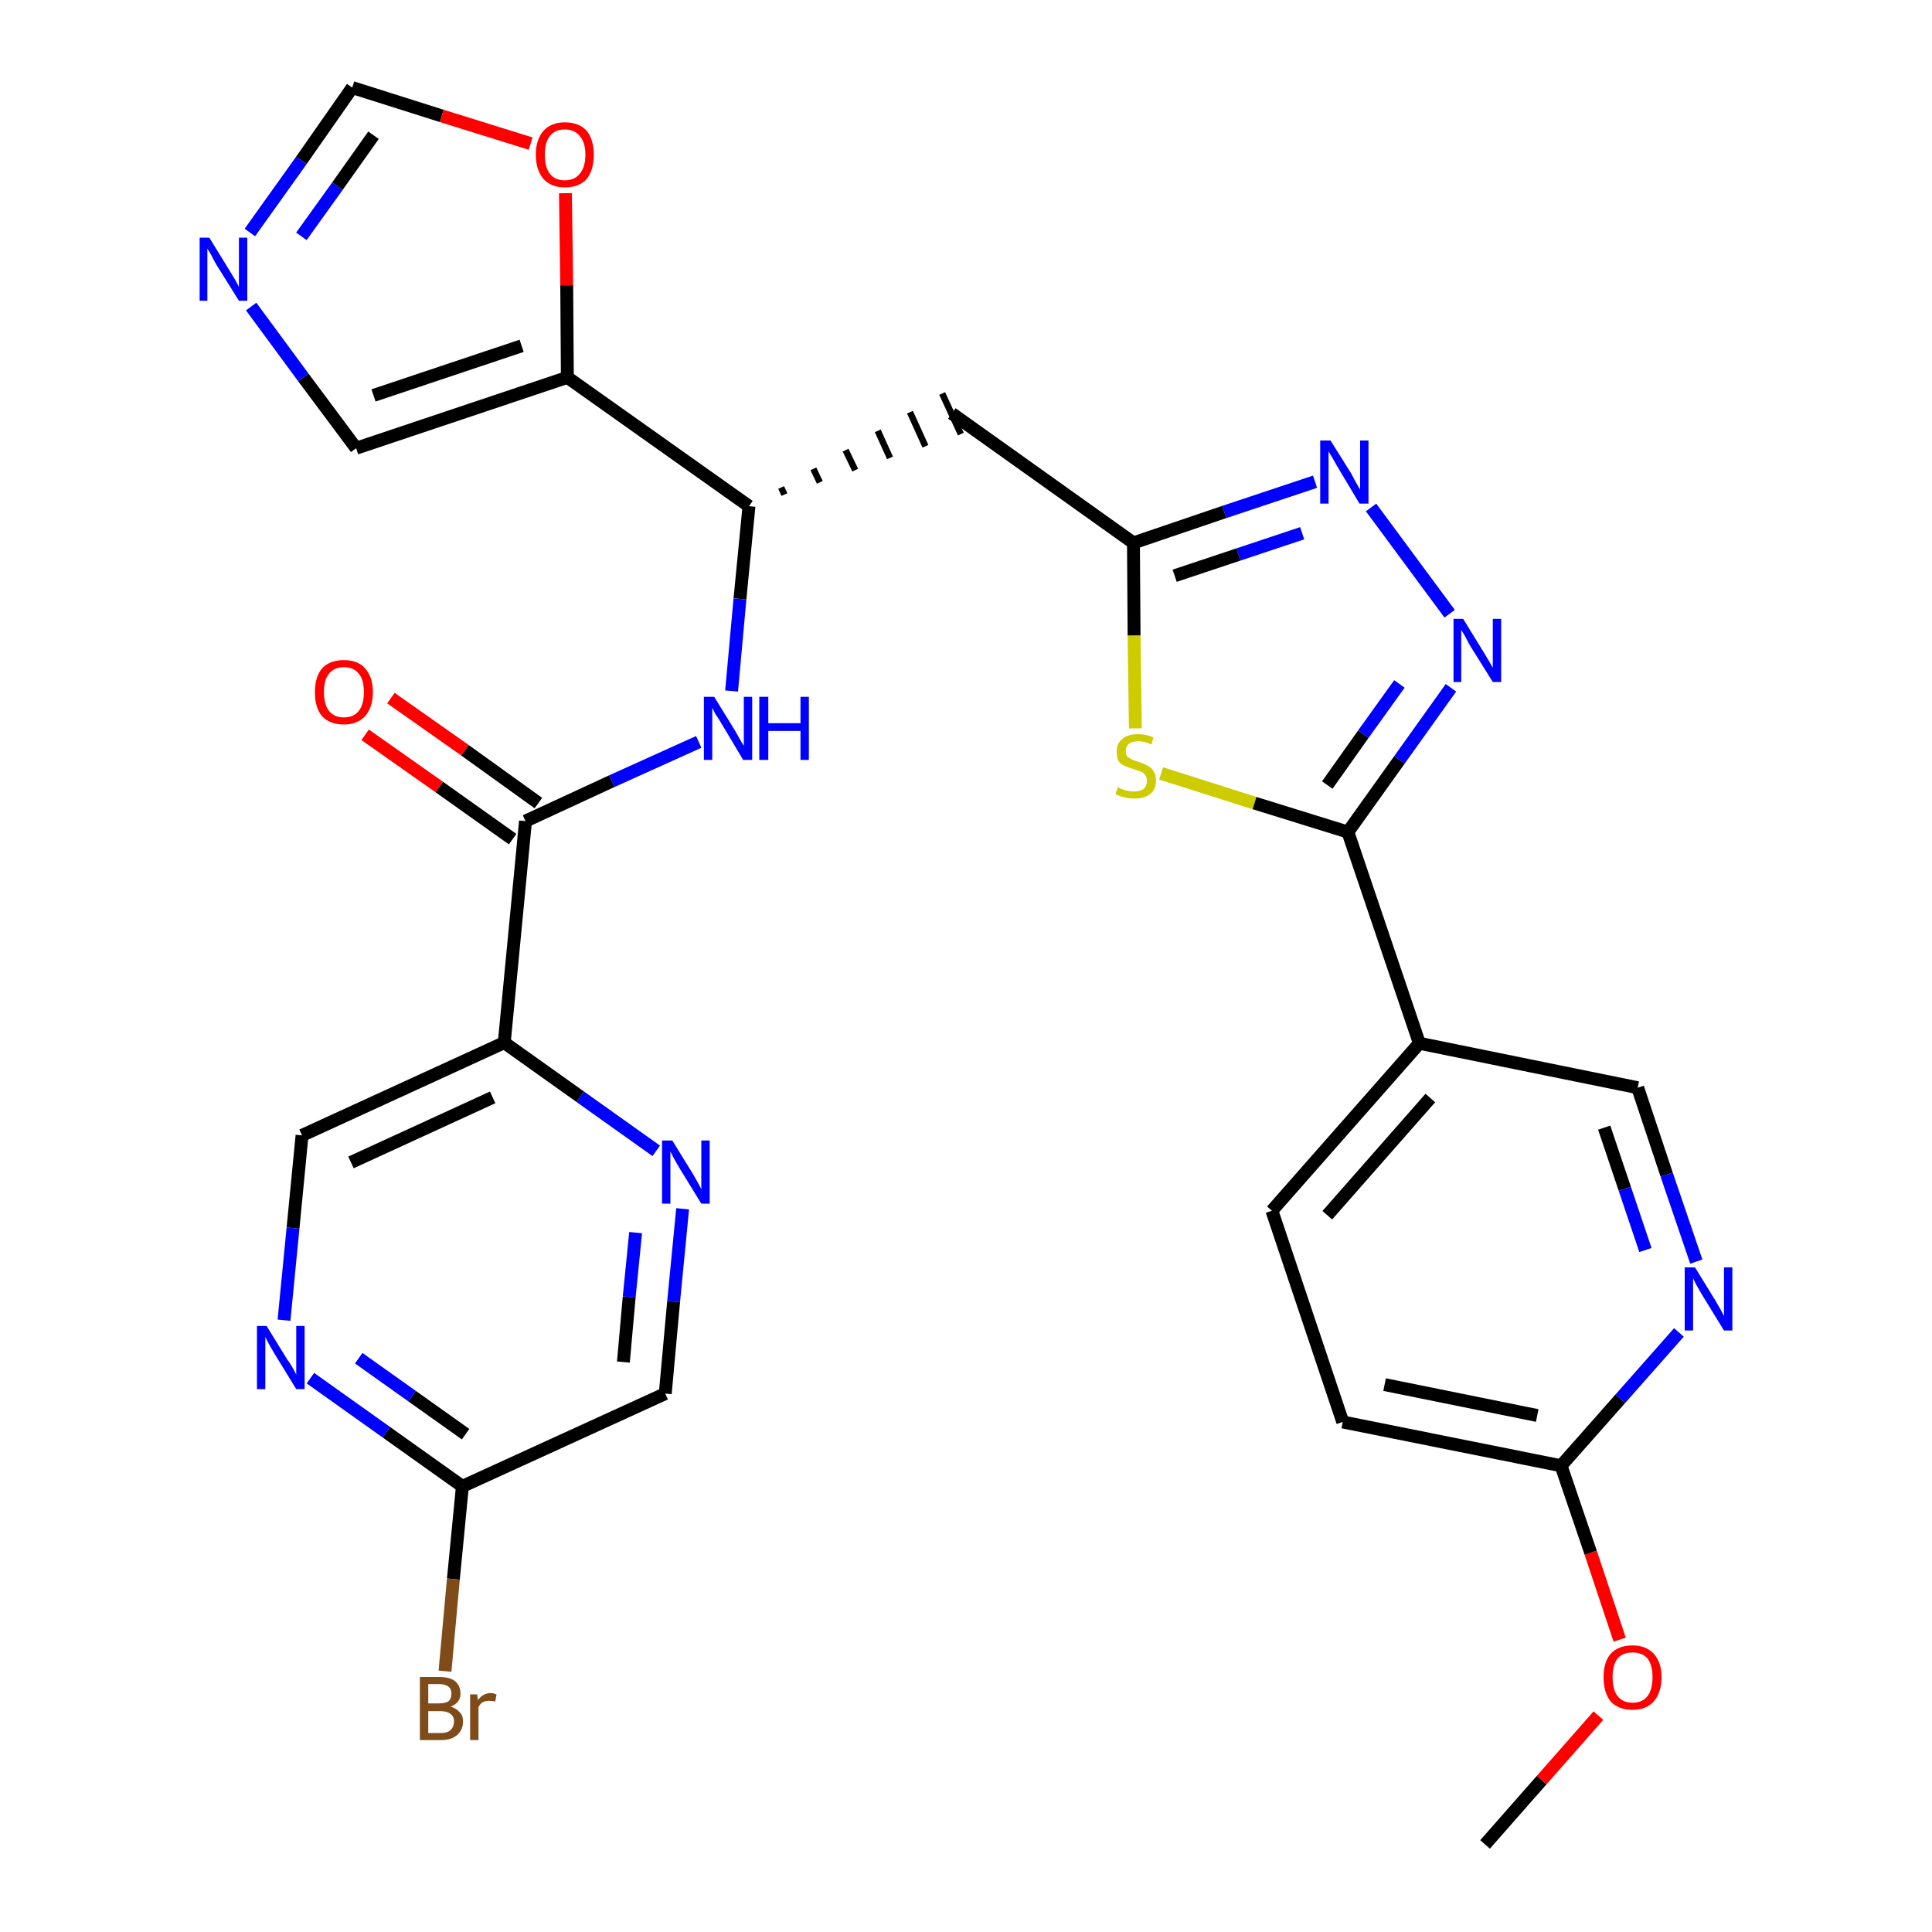 <?xml version='1.0' encoding='iso-8859-1'?>
<svg version='1.1' baseProfile='full'
              xmlns='http://www.w3.org/2000/svg'
                      xmlns:rdkit='http://www.rdkit.org/xml'
                      xmlns:xlink='http://www.w3.org/1999/xlink'
                  xml:space='preserve'
width='300px' height='300px' viewBox='0 0 300 300'>
<!-- END OF HEADER -->
<path class='bond-0 atom-0 atom-1' d='M 230.6,286.4 L 239.4,276.4' style='fill:none;fill-rule:evenodd;stroke:#000000;stroke-width:2.0px;stroke-linecap:butt;stroke-linejoin:miter;stroke-opacity:1' />
<path class='bond-0 atom-0 atom-1' d='M 239.4,276.4 L 248.2,266.4' style='fill:none;fill-rule:evenodd;stroke:#FF0000;stroke-width:2.0px;stroke-linecap:butt;stroke-linejoin:miter;stroke-opacity:1' />
<path class='bond-1 atom-1 atom-2' d='M 251.5,254.6 L 247.0,241.1' style='fill:none;fill-rule:evenodd;stroke:#FF0000;stroke-width:2.0px;stroke-linecap:butt;stroke-linejoin:miter;stroke-opacity:1' />
<path class='bond-1 atom-1 atom-2' d='M 247.0,241.1 L 242.4,227.6' style='fill:none;fill-rule:evenodd;stroke:#000000;stroke-width:2.0px;stroke-linecap:butt;stroke-linejoin:miter;stroke-opacity:1' />
<path class='bond-2 atom-2 atom-3' d='M 242.4,227.6 L 208.5,220.8' style='fill:none;fill-rule:evenodd;stroke:#000000;stroke-width:2.0px;stroke-linecap:butt;stroke-linejoin:miter;stroke-opacity:1' />
<path class='bond-2 atom-2 atom-3' d='M 238.7,219.8 L 215.0,215.0' style='fill:none;fill-rule:evenodd;stroke:#000000;stroke-width:2.0px;stroke-linecap:butt;stroke-linejoin:miter;stroke-opacity:1' />
<path class='bond-29 atom-29 atom-2' d='M 260.7,206.9 L 251.6,217.2' style='fill:none;fill-rule:evenodd;stroke:#0000FF;stroke-width:2.0px;stroke-linecap:butt;stroke-linejoin:miter;stroke-opacity:1' />
<path class='bond-29 atom-29 atom-2' d='M 251.6,217.2 L 242.4,227.6' style='fill:none;fill-rule:evenodd;stroke:#000000;stroke-width:2.0px;stroke-linecap:butt;stroke-linejoin:miter;stroke-opacity:1' />
<path class='bond-3 atom-3 atom-4' d='M 208.5,220.8 L 197.5,188.0' style='fill:none;fill-rule:evenodd;stroke:#000000;stroke-width:2.0px;stroke-linecap:butt;stroke-linejoin:miter;stroke-opacity:1' />
<path class='bond-4 atom-4 atom-5' d='M 197.5,188.0 L 220.4,162.0' style='fill:none;fill-rule:evenodd;stroke:#000000;stroke-width:2.0px;stroke-linecap:butt;stroke-linejoin:miter;stroke-opacity:1' />
<path class='bond-4 atom-4 atom-5' d='M 206.1,188.7 L 222.1,170.5' style='fill:none;fill-rule:evenodd;stroke:#000000;stroke-width:2.0px;stroke-linecap:butt;stroke-linejoin:miter;stroke-opacity:1' />
<path class='bond-5 atom-5 atom-6' d='M 220.4,162.0 L 209.3,129.2' style='fill:none;fill-rule:evenodd;stroke:#000000;stroke-width:2.0px;stroke-linecap:butt;stroke-linejoin:miter;stroke-opacity:1' />
<path class='bond-27 atom-5 atom-28' d='M 220.4,162.0 L 254.3,168.9' style='fill:none;fill-rule:evenodd;stroke:#000000;stroke-width:2.0px;stroke-linecap:butt;stroke-linejoin:miter;stroke-opacity:1' />
<path class='bond-6 atom-6 atom-7' d='M 209.3,129.2 L 217.3,118.0' style='fill:none;fill-rule:evenodd;stroke:#000000;stroke-width:2.0px;stroke-linecap:butt;stroke-linejoin:miter;stroke-opacity:1' />
<path class='bond-6 atom-6 atom-7' d='M 217.3,118.0 L 225.3,106.8' style='fill:none;fill-rule:evenodd;stroke:#0000FF;stroke-width:2.0px;stroke-linecap:butt;stroke-linejoin:miter;stroke-opacity:1' />
<path class='bond-6 atom-6 atom-7' d='M 206.1,121.9 L 211.7,114.0' style='fill:none;fill-rule:evenodd;stroke:#000000;stroke-width:2.0px;stroke-linecap:butt;stroke-linejoin:miter;stroke-opacity:1' />
<path class='bond-6 atom-6 atom-7' d='M 211.7,114.0 L 217.3,106.2' style='fill:none;fill-rule:evenodd;stroke:#0000FF;stroke-width:2.0px;stroke-linecap:butt;stroke-linejoin:miter;stroke-opacity:1' />
<path class='bond-30 atom-27 atom-6' d='M 180.3,120.1 L 194.8,124.7' style='fill:none;fill-rule:evenodd;stroke:#CCCC00;stroke-width:2.0px;stroke-linecap:butt;stroke-linejoin:miter;stroke-opacity:1' />
<path class='bond-30 atom-27 atom-6' d='M 194.8,124.7 L 209.3,129.2' style='fill:none;fill-rule:evenodd;stroke:#000000;stroke-width:2.0px;stroke-linecap:butt;stroke-linejoin:miter;stroke-opacity:1' />
<path class='bond-7 atom-7 atom-8' d='M 225.1,95.3 L 212.9,78.8' style='fill:none;fill-rule:evenodd;stroke:#0000FF;stroke-width:2.0px;stroke-linecap:butt;stroke-linejoin:miter;stroke-opacity:1' />
<path class='bond-8 atom-8 atom-9' d='M 204.2,74.8 L 190.1,79.5' style='fill:none;fill-rule:evenodd;stroke:#0000FF;stroke-width:2.0px;stroke-linecap:butt;stroke-linejoin:miter;stroke-opacity:1' />
<path class='bond-8 atom-8 atom-9' d='M 190.1,79.5 L 176.0,84.3' style='fill:none;fill-rule:evenodd;stroke:#000000;stroke-width:2.0px;stroke-linecap:butt;stroke-linejoin:miter;stroke-opacity:1' />
<path class='bond-8 atom-8 atom-9' d='M 202.2,82.8 L 192.3,86.1' style='fill:none;fill-rule:evenodd;stroke:#0000FF;stroke-width:2.0px;stroke-linecap:butt;stroke-linejoin:miter;stroke-opacity:1' />
<path class='bond-8 atom-8 atom-9' d='M 192.3,86.1 L 182.4,89.4' style='fill:none;fill-rule:evenodd;stroke:#000000;stroke-width:2.0px;stroke-linecap:butt;stroke-linejoin:miter;stroke-opacity:1' />
<path class='bond-9 atom-9 atom-10' d='M 176.0,84.3 L 147.8,64.2' style='fill:none;fill-rule:evenodd;stroke:#000000;stroke-width:2.0px;stroke-linecap:butt;stroke-linejoin:miter;stroke-opacity:1' />
<path class='bond-26 atom-9 atom-27' d='M 176.0,84.3 L 176.1,98.7' style='fill:none;fill-rule:evenodd;stroke:#000000;stroke-width:2.0px;stroke-linecap:butt;stroke-linejoin:miter;stroke-opacity:1' />
<path class='bond-26 atom-9 atom-27' d='M 176.1,98.7 L 176.3,113.1' style='fill:none;fill-rule:evenodd;stroke:#CCCC00;stroke-width:2.0px;stroke-linecap:butt;stroke-linejoin:miter;stroke-opacity:1' />
<path class='bond-10 atom-11 atom-10' d='M 121.8,76.8 L 121.3,75.7' style='fill:none;fill-rule:evenodd;stroke:#000000;stroke-width:1.0px;stroke-linecap:butt;stroke-linejoin:miter;stroke-opacity:1' />
<path class='bond-10 atom-11 atom-10' d='M 127.3,74.9 L 126.3,72.8' style='fill:none;fill-rule:evenodd;stroke:#000000;stroke-width:1.0px;stroke-linecap:butt;stroke-linejoin:miter;stroke-opacity:1' />
<path class='bond-10 atom-11 atom-10' d='M 132.8,73.0 L 131.3,69.9' style='fill:none;fill-rule:evenodd;stroke:#000000;stroke-width:1.0px;stroke-linecap:butt;stroke-linejoin:miter;stroke-opacity:1' />
<path class='bond-10 atom-11 atom-10' d='M 138.2,71.1 L 136.3,66.9' style='fill:none;fill-rule:evenodd;stroke:#000000;stroke-width:1.0px;stroke-linecap:butt;stroke-linejoin:miter;stroke-opacity:1' />
<path class='bond-10 atom-11 atom-10' d='M 143.7,69.3 L 141.3,64.0' style='fill:none;fill-rule:evenodd;stroke:#000000;stroke-width:1.0px;stroke-linecap:butt;stroke-linejoin:miter;stroke-opacity:1' />
<path class='bond-10 atom-11 atom-10' d='M 149.2,67.4 L 146.3,61.1' style='fill:none;fill-rule:evenodd;stroke:#000000;stroke-width:1.0px;stroke-linecap:butt;stroke-linejoin:miter;stroke-opacity:1' />
<path class='bond-11 atom-11 atom-12' d='M 116.3,78.6 L 114.9,93.0' style='fill:none;fill-rule:evenodd;stroke:#000000;stroke-width:2.0px;stroke-linecap:butt;stroke-linejoin:miter;stroke-opacity:1' />
<path class='bond-11 atom-11 atom-12' d='M 114.9,93.0 L 113.6,107.3' style='fill:none;fill-rule:evenodd;stroke:#0000FF;stroke-width:2.0px;stroke-linecap:butt;stroke-linejoin:miter;stroke-opacity:1' />
<path class='bond-21 atom-11 atom-22' d='M 116.3,78.6 L 88.1,58.6' style='fill:none;fill-rule:evenodd;stroke:#000000;stroke-width:2.0px;stroke-linecap:butt;stroke-linejoin:miter;stroke-opacity:1' />
<path class='bond-12 atom-12 atom-13' d='M 108.5,115.2 L 95.0,121.3' style='fill:none;fill-rule:evenodd;stroke:#0000FF;stroke-width:2.0px;stroke-linecap:butt;stroke-linejoin:miter;stroke-opacity:1' />
<path class='bond-12 atom-12 atom-13' d='M 95.0,121.3 L 81.6,127.5' style='fill:none;fill-rule:evenodd;stroke:#000000;stroke-width:2.0px;stroke-linecap:butt;stroke-linejoin:miter;stroke-opacity:1' />
<path class='bond-13 atom-13 atom-14' d='M 83.6,124.7 L 72.2,116.5' style='fill:none;fill-rule:evenodd;stroke:#000000;stroke-width:2.0px;stroke-linecap:butt;stroke-linejoin:miter;stroke-opacity:1' />
<path class='bond-13 atom-13 atom-14' d='M 72.2,116.5 L 60.7,108.4' style='fill:none;fill-rule:evenodd;stroke:#FF0000;stroke-width:2.0px;stroke-linecap:butt;stroke-linejoin:miter;stroke-opacity:1' />
<path class='bond-13 atom-13 atom-14' d='M 79.6,130.3 L 68.2,122.2' style='fill:none;fill-rule:evenodd;stroke:#000000;stroke-width:2.0px;stroke-linecap:butt;stroke-linejoin:miter;stroke-opacity:1' />
<path class='bond-13 atom-13 atom-14' d='M 68.2,122.2 L 56.7,114.1' style='fill:none;fill-rule:evenodd;stroke:#FF0000;stroke-width:2.0px;stroke-linecap:butt;stroke-linejoin:miter;stroke-opacity:1' />
<path class='bond-14 atom-13 atom-15' d='M 81.6,127.5 L 78.3,161.9' style='fill:none;fill-rule:evenodd;stroke:#000000;stroke-width:2.0px;stroke-linecap:butt;stroke-linejoin:miter;stroke-opacity:1' />
<path class='bond-15 atom-15 atom-16' d='M 78.3,161.9 L 46.9,176.3' style='fill:none;fill-rule:evenodd;stroke:#000000;stroke-width:2.0px;stroke-linecap:butt;stroke-linejoin:miter;stroke-opacity:1' />
<path class='bond-15 atom-15 atom-16' d='M 76.5,170.4 L 54.5,180.5' style='fill:none;fill-rule:evenodd;stroke:#000000;stroke-width:2.0px;stroke-linecap:butt;stroke-linejoin:miter;stroke-opacity:1' />
<path class='bond-31 atom-21 atom-15' d='M 101.9,178.7 L 90.1,170.3' style='fill:none;fill-rule:evenodd;stroke:#0000FF;stroke-width:2.0px;stroke-linecap:butt;stroke-linejoin:miter;stroke-opacity:1' />
<path class='bond-31 atom-21 atom-15' d='M 90.1,170.3 L 78.3,161.9' style='fill:none;fill-rule:evenodd;stroke:#000000;stroke-width:2.0px;stroke-linecap:butt;stroke-linejoin:miter;stroke-opacity:1' />
<path class='bond-16 atom-16 atom-17' d='M 46.9,176.3 L 45.5,190.7' style='fill:none;fill-rule:evenodd;stroke:#000000;stroke-width:2.0px;stroke-linecap:butt;stroke-linejoin:miter;stroke-opacity:1' />
<path class='bond-16 atom-16 atom-17' d='M 45.5,190.7 L 44.1,205.0' style='fill:none;fill-rule:evenodd;stroke:#0000FF;stroke-width:2.0px;stroke-linecap:butt;stroke-linejoin:miter;stroke-opacity:1' />
<path class='bond-17 atom-17 atom-18' d='M 48.2,214.0 L 60.0,222.4' style='fill:none;fill-rule:evenodd;stroke:#0000FF;stroke-width:2.0px;stroke-linecap:butt;stroke-linejoin:miter;stroke-opacity:1' />
<path class='bond-17 atom-17 atom-18' d='M 60.0,222.4 L 71.8,230.8' style='fill:none;fill-rule:evenodd;stroke:#000000;stroke-width:2.0px;stroke-linecap:butt;stroke-linejoin:miter;stroke-opacity:1' />
<path class='bond-17 atom-17 atom-18' d='M 55.7,210.9 L 64.0,216.8' style='fill:none;fill-rule:evenodd;stroke:#0000FF;stroke-width:2.0px;stroke-linecap:butt;stroke-linejoin:miter;stroke-opacity:1' />
<path class='bond-17 atom-17 atom-18' d='M 64.0,216.8 L 72.3,222.7' style='fill:none;fill-rule:evenodd;stroke:#000000;stroke-width:2.0px;stroke-linecap:butt;stroke-linejoin:miter;stroke-opacity:1' />
<path class='bond-18 atom-18 atom-19' d='M 71.8,230.8 L 70.4,245.2' style='fill:none;fill-rule:evenodd;stroke:#000000;stroke-width:2.0px;stroke-linecap:butt;stroke-linejoin:miter;stroke-opacity:1' />
<path class='bond-18 atom-18 atom-19' d='M 70.4,245.2 L 69.1,259.5' style='fill:none;fill-rule:evenodd;stroke:#7F4C19;stroke-width:2.0px;stroke-linecap:butt;stroke-linejoin:miter;stroke-opacity:1' />
<path class='bond-19 atom-18 atom-20' d='M 71.8,230.8 L 103.3,216.4' style='fill:none;fill-rule:evenodd;stroke:#000000;stroke-width:2.0px;stroke-linecap:butt;stroke-linejoin:miter;stroke-opacity:1' />
<path class='bond-20 atom-20 atom-21' d='M 103.3,216.4 L 104.6,202.1' style='fill:none;fill-rule:evenodd;stroke:#000000;stroke-width:2.0px;stroke-linecap:butt;stroke-linejoin:miter;stroke-opacity:1' />
<path class='bond-20 atom-20 atom-21' d='M 104.6,202.1 L 106.0,187.7' style='fill:none;fill-rule:evenodd;stroke:#0000FF;stroke-width:2.0px;stroke-linecap:butt;stroke-linejoin:miter;stroke-opacity:1' />
<path class='bond-20 atom-20 atom-21' d='M 96.8,211.5 L 97.7,201.4' style='fill:none;fill-rule:evenodd;stroke:#000000;stroke-width:2.0px;stroke-linecap:butt;stroke-linejoin:miter;stroke-opacity:1' />
<path class='bond-20 atom-20 atom-21' d='M 97.7,201.4 L 98.7,191.4' style='fill:none;fill-rule:evenodd;stroke:#0000FF;stroke-width:2.0px;stroke-linecap:butt;stroke-linejoin:miter;stroke-opacity:1' />
<path class='bond-22 atom-22 atom-23' d='M 88.1,58.6 L 55.3,69.6' style='fill:none;fill-rule:evenodd;stroke:#000000;stroke-width:2.0px;stroke-linecap:butt;stroke-linejoin:miter;stroke-opacity:1' />
<path class='bond-22 atom-22 atom-23' d='M 81.0,53.7 L 58.0,61.4' style='fill:none;fill-rule:evenodd;stroke:#000000;stroke-width:2.0px;stroke-linecap:butt;stroke-linejoin:miter;stroke-opacity:1' />
<path class='bond-32 atom-26 atom-22' d='M 87.8,30.0 L 88.0,44.3' style='fill:none;fill-rule:evenodd;stroke:#FF0000;stroke-width:2.0px;stroke-linecap:butt;stroke-linejoin:miter;stroke-opacity:1' />
<path class='bond-32 atom-26 atom-22' d='M 88.0,44.3 L 88.1,58.6' style='fill:none;fill-rule:evenodd;stroke:#000000;stroke-width:2.0px;stroke-linecap:butt;stroke-linejoin:miter;stroke-opacity:1' />
<path class='bond-23 atom-23 atom-24' d='M 55.3,69.6 L 47.1,58.6' style='fill:none;fill-rule:evenodd;stroke:#000000;stroke-width:2.0px;stroke-linecap:butt;stroke-linejoin:miter;stroke-opacity:1' />
<path class='bond-23 atom-23 atom-24' d='M 47.1,58.6 L 39.0,47.6' style='fill:none;fill-rule:evenodd;stroke:#0000FF;stroke-width:2.0px;stroke-linecap:butt;stroke-linejoin:miter;stroke-opacity:1' />
<path class='bond-24 atom-24 atom-25' d='M 38.8,36.1 L 46.8,24.9' style='fill:none;fill-rule:evenodd;stroke:#0000FF;stroke-width:2.0px;stroke-linecap:butt;stroke-linejoin:miter;stroke-opacity:1' />
<path class='bond-24 atom-24 atom-25' d='M 46.8,24.9 L 54.7,13.6' style='fill:none;fill-rule:evenodd;stroke:#000000;stroke-width:2.0px;stroke-linecap:butt;stroke-linejoin:miter;stroke-opacity:1' />
<path class='bond-24 atom-24 atom-25' d='M 46.8,36.7 L 52.4,28.9' style='fill:none;fill-rule:evenodd;stroke:#0000FF;stroke-width:2.0px;stroke-linecap:butt;stroke-linejoin:miter;stroke-opacity:1' />
<path class='bond-24 atom-24 atom-25' d='M 52.4,28.9 L 58.0,21.0' style='fill:none;fill-rule:evenodd;stroke:#000000;stroke-width:2.0px;stroke-linecap:butt;stroke-linejoin:miter;stroke-opacity:1' />
<path class='bond-25 atom-25 atom-26' d='M 54.7,13.6 L 68.6,18.0' style='fill:none;fill-rule:evenodd;stroke:#000000;stroke-width:2.0px;stroke-linecap:butt;stroke-linejoin:miter;stroke-opacity:1' />
<path class='bond-25 atom-25 atom-26' d='M 68.6,18.0 L 82.4,22.3' style='fill:none;fill-rule:evenodd;stroke:#FF0000;stroke-width:2.0px;stroke-linecap:butt;stroke-linejoin:miter;stroke-opacity:1' />
<path class='bond-28 atom-28 atom-29' d='M 254.3,168.9 L 258.8,182.4' style='fill:none;fill-rule:evenodd;stroke:#000000;stroke-width:2.0px;stroke-linecap:butt;stroke-linejoin:miter;stroke-opacity:1' />
<path class='bond-28 atom-28 atom-29' d='M 258.8,182.4 L 263.4,195.9' style='fill:none;fill-rule:evenodd;stroke:#0000FF;stroke-width:2.0px;stroke-linecap:butt;stroke-linejoin:miter;stroke-opacity:1' />
<path class='bond-28 atom-28 atom-29' d='M 249.1,175.1 L 252.3,184.6' style='fill:none;fill-rule:evenodd;stroke:#000000;stroke-width:2.0px;stroke-linecap:butt;stroke-linejoin:miter;stroke-opacity:1' />
<path class='bond-28 atom-28 atom-29' d='M 252.3,184.6 L 255.5,194.1' style='fill:none;fill-rule:evenodd;stroke:#0000FF;stroke-width:2.0px;stroke-linecap:butt;stroke-linejoin:miter;stroke-opacity:1' />
<path  class='atom-1' d='M 249.0 260.4
Q 249.0 258.1, 250.1 256.8
Q 251.3 255.5, 253.5 255.5
Q 255.6 255.5, 256.8 256.8
Q 258.0 258.1, 258.0 260.4
Q 258.0 262.8, 256.8 264.2
Q 255.6 265.5, 253.5 265.5
Q 251.3 265.5, 250.1 264.2
Q 249.0 262.8, 249.0 260.4
M 253.5 264.4
Q 255.0 264.4, 255.8 263.4
Q 256.6 262.4, 256.6 260.4
Q 256.6 258.5, 255.8 257.5
Q 255.0 256.6, 253.5 256.6
Q 252.0 256.6, 251.2 257.5
Q 250.4 258.5, 250.4 260.4
Q 250.4 262.4, 251.2 263.4
Q 252.0 264.4, 253.5 264.4
' fill='#FF0000'/>
<path  class='atom-7' d='M 227.2 96.1
L 230.4 101.3
Q 230.7 101.8, 231.3 102.8
Q 231.8 103.7, 231.8 103.7
L 231.8 96.1
L 233.1 96.1
L 233.1 105.9
L 231.8 105.9
L 228.3 100.3
Q 227.9 99.6, 227.5 98.8
Q 227.1 98.1, 226.9 97.8
L 226.9 105.9
L 225.7 105.9
L 225.7 96.1
L 227.2 96.1
' fill='#0000FF'/>
<path  class='atom-8' d='M 206.6 68.4
L 209.8 73.5
Q 210.1 74.1, 210.6 75.0
Q 211.1 75.9, 211.2 76.0
L 211.2 68.4
L 212.5 68.4
L 212.5 78.2
L 211.1 78.2
L 207.7 72.5
Q 207.3 71.8, 206.9 71.1
Q 206.4 70.3, 206.3 70.1
L 206.3 78.2
L 205.0 78.2
L 205.0 68.4
L 206.6 68.4
' fill='#0000FF'/>
<path  class='atom-12' d='M 110.9 108.2
L 114.1 113.4
Q 114.4 113.9, 114.9 114.8
Q 115.4 115.7, 115.5 115.8
L 115.5 108.2
L 116.8 108.2
L 116.8 118.0
L 115.4 118.0
L 112.0 112.3
Q 111.6 111.6, 111.1 110.9
Q 110.7 110.1, 110.6 109.9
L 110.6 118.0
L 109.3 118.0
L 109.3 108.2
L 110.9 108.2
' fill='#0000FF'/>
<path  class='atom-12' d='M 117.9 108.2
L 119.3 108.2
L 119.3 112.3
L 124.3 112.3
L 124.3 108.2
L 125.6 108.2
L 125.6 118.0
L 124.3 118.0
L 124.3 113.5
L 119.3 113.5
L 119.3 118.0
L 117.9 118.0
L 117.9 108.2
' fill='#0000FF'/>
<path  class='atom-14' d='M 48.9 107.5
Q 48.9 105.1, 50.0 103.8
Q 51.2 102.5, 53.4 102.5
Q 55.6 102.5, 56.7 103.8
Q 57.9 105.1, 57.9 107.5
Q 57.9 109.8, 56.7 111.2
Q 55.5 112.5, 53.4 112.5
Q 51.2 112.5, 50.0 111.2
Q 48.9 109.9, 48.9 107.5
M 53.4 111.4
Q 54.9 111.4, 55.7 110.4
Q 56.5 109.4, 56.5 107.5
Q 56.5 105.5, 55.7 104.6
Q 54.9 103.6, 53.4 103.6
Q 51.9 103.6, 51.1 104.6
Q 50.3 105.5, 50.3 107.5
Q 50.3 109.4, 51.1 110.4
Q 51.9 111.4, 53.4 111.4
' fill='#FF0000'/>
<path  class='atom-17' d='M 41.4 205.9
L 44.6 211.1
Q 45.0 211.6, 45.5 212.5
Q 46.0 213.4, 46.0 213.5
L 46.0 205.9
L 47.3 205.9
L 47.3 215.7
L 46.0 215.7
L 42.5 210.0
Q 42.1 209.3, 41.7 208.6
Q 41.3 207.8, 41.2 207.6
L 41.2 215.7
L 39.9 215.7
L 39.9 205.9
L 41.4 205.9
' fill='#0000FF'/>
<path  class='atom-19' d='M 70.0 265.0
Q 70.9 265.3, 71.4 265.9
Q 71.9 266.4, 71.9 267.3
Q 71.9 268.6, 71.0 269.4
Q 70.1 270.2, 68.5 270.2
L 65.2 270.2
L 65.2 260.4
L 68.1 260.4
Q 69.8 260.4, 70.6 261.0
Q 71.5 261.7, 71.5 263.0
Q 71.5 264.4, 70.0 265.0
M 66.5 261.5
L 66.5 264.5
L 68.1 264.5
Q 69.1 264.5, 69.6 264.2
Q 70.1 263.8, 70.1 263.0
Q 70.1 261.5, 68.1 261.5
L 66.5 261.5
M 68.5 269.1
Q 69.5 269.1, 70.0 268.6
Q 70.5 268.1, 70.5 267.3
Q 70.5 266.5, 69.9 266.1
Q 69.4 265.7, 68.3 265.7
L 66.5 265.7
L 66.5 269.1
L 68.5 269.1
' fill='#7F4C19'/>
<path  class='atom-19' d='M 74.1 263.1
L 74.2 264.0
Q 75.0 262.9, 76.2 262.9
Q 76.6 262.9, 77.1 263.1
L 76.9 264.2
Q 76.3 264.1, 76.0 264.1
Q 75.4 264.1, 75.0 264.3
Q 74.6 264.5, 74.3 265.1
L 74.3 270.2
L 73.0 270.2
L 73.0 263.1
L 74.1 263.1
' fill='#7F4C19'/>
<path  class='atom-21' d='M 104.4 177.1
L 107.6 182.3
Q 107.9 182.8, 108.4 183.7
Q 108.9 184.6, 108.9 184.7
L 108.9 177.1
L 110.2 177.1
L 110.2 186.9
L 108.9 186.9
L 105.4 181.2
Q 105.0 180.5, 104.6 179.8
Q 104.2 179.0, 104.1 178.8
L 104.1 186.9
L 102.8 186.9
L 102.8 177.1
L 104.4 177.1
' fill='#0000FF'/>
<path  class='atom-24' d='M 32.5 36.9
L 35.7 42.1
Q 36.0 42.6, 36.6 43.6
Q 37.1 44.5, 37.1 44.6
L 37.1 36.9
L 38.4 36.9
L 38.4 46.7
L 37.1 46.7
L 33.6 41.1
Q 33.2 40.4, 32.8 39.6
Q 32.4 38.9, 32.2 38.6
L 32.2 46.7
L 31.0 46.7
L 31.0 36.9
L 32.5 36.9
' fill='#0000FF'/>
<path  class='atom-26' d='M 83.2 24.0
Q 83.2 21.7, 84.4 20.3
Q 85.6 19.0, 87.7 19.0
Q 89.9 19.0, 91.1 20.3
Q 92.2 21.7, 92.2 24.0
Q 92.2 26.4, 91.1 27.8
Q 89.9 29.1, 87.7 29.1
Q 85.6 29.1, 84.4 27.8
Q 83.2 26.4, 83.2 24.0
M 87.7 28.0
Q 89.2 28.0, 90.0 27.0
Q 90.9 26.0, 90.9 24.0
Q 90.9 22.1, 90.0 21.1
Q 89.2 20.1, 87.7 20.1
Q 86.2 20.1, 85.4 21.1
Q 84.6 22.1, 84.6 24.0
Q 84.6 26.0, 85.4 27.0
Q 86.2 28.0, 87.7 28.0
' fill='#FF0000'/>
<path  class='atom-27' d='M 173.6 122.2
Q 173.7 122.3, 174.1 122.5
Q 174.6 122.7, 175.1 122.8
Q 175.6 122.9, 176.1 122.9
Q 177.0 122.9, 177.6 122.5
Q 178.1 122.0, 178.1 121.2
Q 178.1 120.7, 177.8 120.3
Q 177.6 120.0, 177.1 119.8
Q 176.7 119.7, 176.0 119.4
Q 175.2 119.2, 174.6 118.9
Q 174.1 118.7, 173.7 118.2
Q 173.4 117.6, 173.4 116.7
Q 173.4 115.5, 174.2 114.8
Q 175.1 114.0, 176.7 114.0
Q 177.9 114.0, 179.1 114.5
L 178.8 115.6
Q 177.7 115.1, 176.8 115.1
Q 175.8 115.1, 175.3 115.5
Q 174.8 115.9, 174.8 116.6
Q 174.8 117.1, 175.0 117.4
Q 175.3 117.7, 175.7 117.9
Q 176.1 118.1, 176.8 118.3
Q 177.7 118.6, 178.2 118.9
Q 178.7 119.1, 179.1 119.7
Q 179.5 120.3, 179.5 121.2
Q 179.5 122.6, 178.6 123.3
Q 177.7 124.0, 176.1 124.0
Q 175.3 124.0, 174.6 123.8
Q 174.0 123.7, 173.2 123.3
L 173.6 122.2
' fill='#CCCC00'/>
<path  class='atom-29' d='M 263.2 196.8
L 266.4 202.0
Q 266.7 202.5, 267.2 203.4
Q 267.7 204.3, 267.7 204.4
L 267.7 196.8
L 269.0 196.8
L 269.0 206.6
L 267.7 206.6
L 264.2 200.9
Q 263.8 200.2, 263.4 199.5
Q 263.0 198.7, 262.9 198.5
L 262.9 206.6
L 261.6 206.6
L 261.6 196.8
L 263.2 196.8
' fill='#0000FF'/>
</svg>
